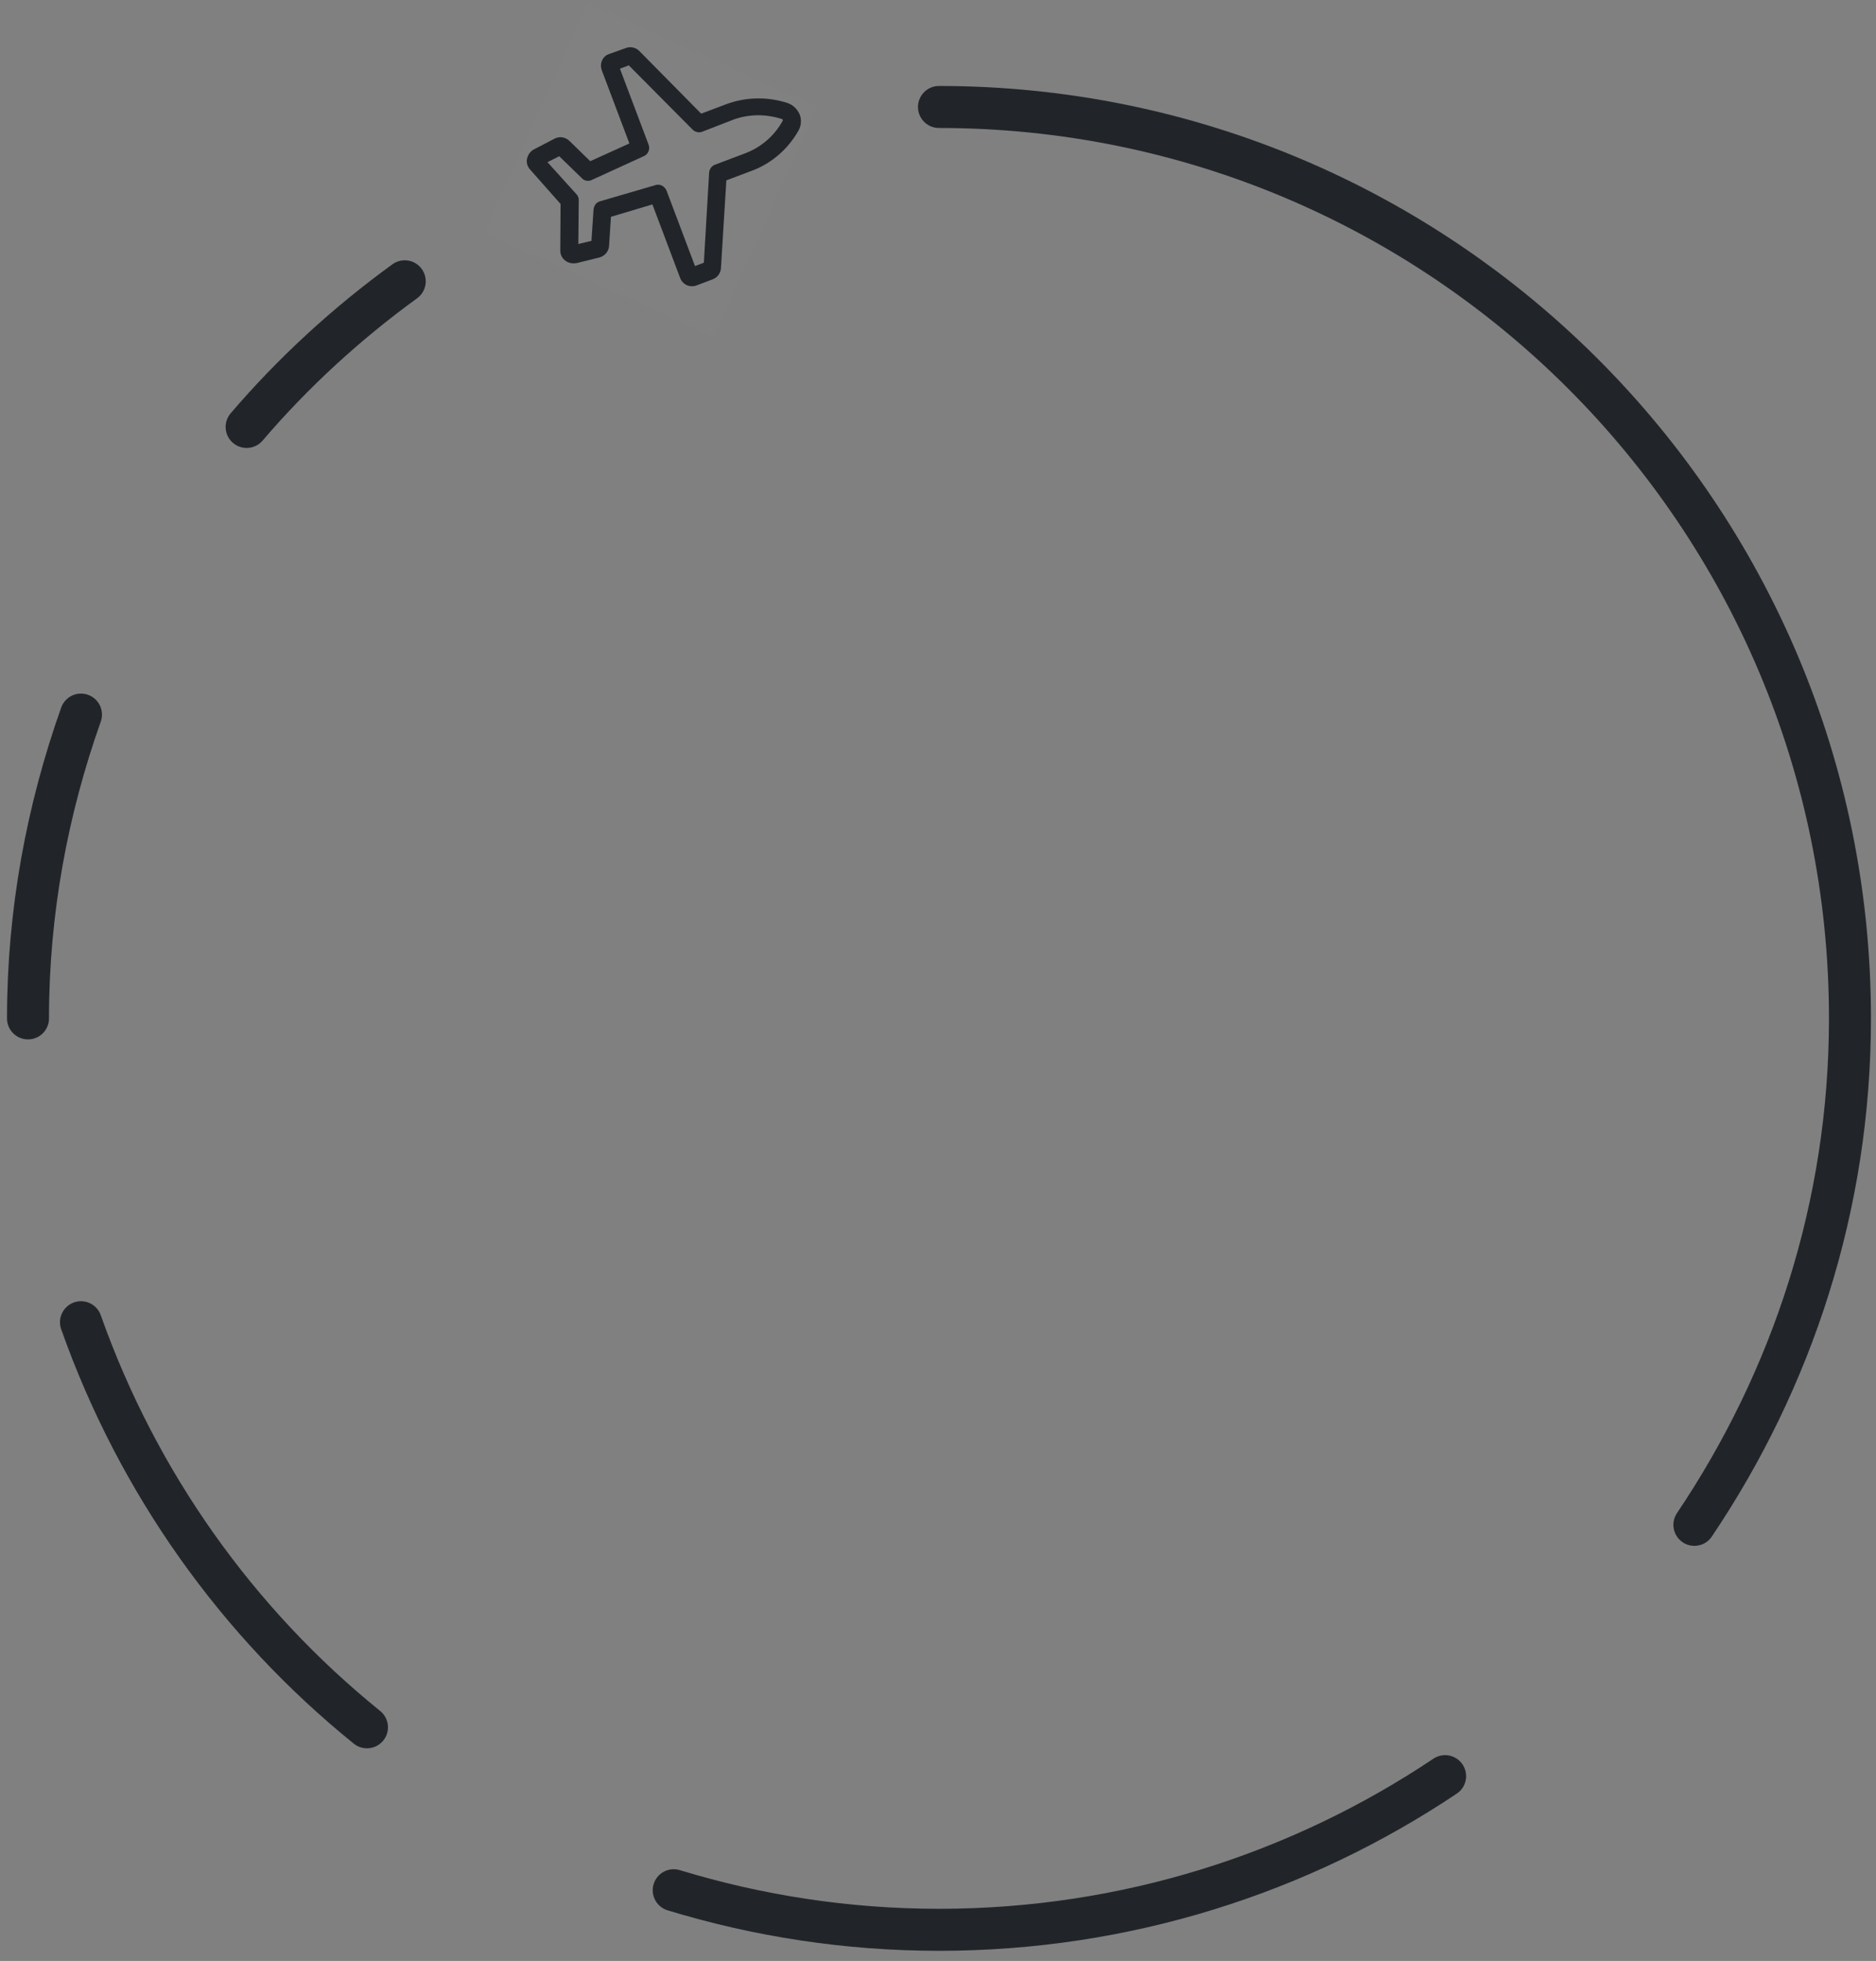 <svg width="134" height="140" viewBox="0 0 134 140" fill="none" xmlns="http://www.w3.org/2000/svg">
<rect x="0" y="0" width="134" height="140" fill="#808080" stroke="none"/>
<path d="M17.617 30.481C20.947 26.588 24.745 23.107 28.91 20.083" stroke="#212529" stroke-width="3" stroke-linecap="round" stroke-linejoin="round"/>
<path d="M103.222 126.806C92.877 133.724 80.451 137.776 67.07 137.776C60.476 137.776 54.122 136.778 48.123 134.951" stroke="#212529" stroke-width="3" stroke-linecap="round" stroke-linejoin="round"/>
<path d="M26.212 123.319C16.949 115.836 9.835 105.844 5.784 94.399" stroke="#212529" stroke-width="3" stroke-linecap="round" stroke-linejoin="round"/>
<path d="M5.784 51.018C3.374 57.811 2 65.09 2 72.707" stroke="#212529" stroke-width="3" stroke-linecap="round" stroke-linejoin="round"/>
<path d="M121.028 108.864C127.996 98.515 132.14 86.121 132.14 72.708C132.14 36.767 103.009 7.638 67.07 7.638" stroke="#212529" stroke-width="3" stroke-linecap="round" stroke-linejoin="round"/>
<g clip-path="url(#clip0_1751_42347)">
<rect width="18" height="18" transform="translate(41.984 0.224) rotate(24.322)" fill="white" fill-opacity="0.01"/>
<path d="M40.568 18.721C40.492 18.686 40.44 18.663 40.375 18.602C40.142 18.435 40.018 18.163 40.02 17.886L40.04 14.562L37.854 12.093C37.67 11.886 37.583 11.6 37.648 11.32C37.712 11.041 37.879 10.808 38.126 10.672L39.618 9.896C39.977 9.719 40.382 9.778 40.683 10.069L42.161 11.508L44.956 10.241L42.99 5.031C42.906 4.808 42.896 4.557 43 4.326C43.105 4.095 43.274 3.925 43.523 3.852L44.702 3.429C45.037 3.302 45.431 3.387 45.68 3.655L50.084 8.114L51.833 7.454C53.248 6.92 54.807 6.884 56.26 7.356L56.286 7.368C56.656 7.504 56.957 7.795 57.123 8.178C57.264 8.55 57.23 8.967 57.042 9.314C56.277 10.666 55.059 11.721 53.594 12.231L51.882 12.877L51.498 19.123C51.487 19.489 51.248 19.813 50.913 19.939L49.759 20.375C49.275 20.557 48.763 20.326 48.58 19.842L46.6 14.595L43.639 15.479L43.506 17.548C43.483 17.939 43.207 18.277 42.821 18.381L41.188 18.785C40.988 18.817 40.773 18.813 40.568 18.721ZM39.105 11.578L41.184 13.876C41.289 13.985 41.345 14.133 41.339 14.285L41.31 17.42L42.246 17.195L42.397 14.948C42.424 14.683 42.591 14.45 42.84 14.377L46.823 13.214C47.146 13.113 47.468 13.29 47.606 13.599L49.642 18.995L50.275 18.756L50.652 12.321C50.668 12.082 50.835 11.848 51.058 11.764L53.142 10.978C54.321 10.554 55.32 9.709 55.907 8.616C55.919 8.591 55.93 8.565 55.904 8.553C55.89 8.516 55.89 8.516 55.865 8.505L55.839 8.493C54.679 8.123 53.408 8.135 52.28 8.582L50.148 9.408C49.924 9.493 49.645 9.428 49.475 9.258L44.914 4.666L44.282 4.905L46.332 10.338C46.445 10.636 46.308 11.006 45.999 11.144L42.264 12.851C42.029 12.961 41.738 12.922 41.554 12.716L39.945 11.155L39.105 11.578Z" fill="#212529"/>
</g>
<defs>
<clipPath id="clip0_1751_42347">
<rect width="18" height="18" fill="white" transform="translate(41.984 0.224) rotate(24.322)"/>
</clipPath>
</defs>
</svg>
